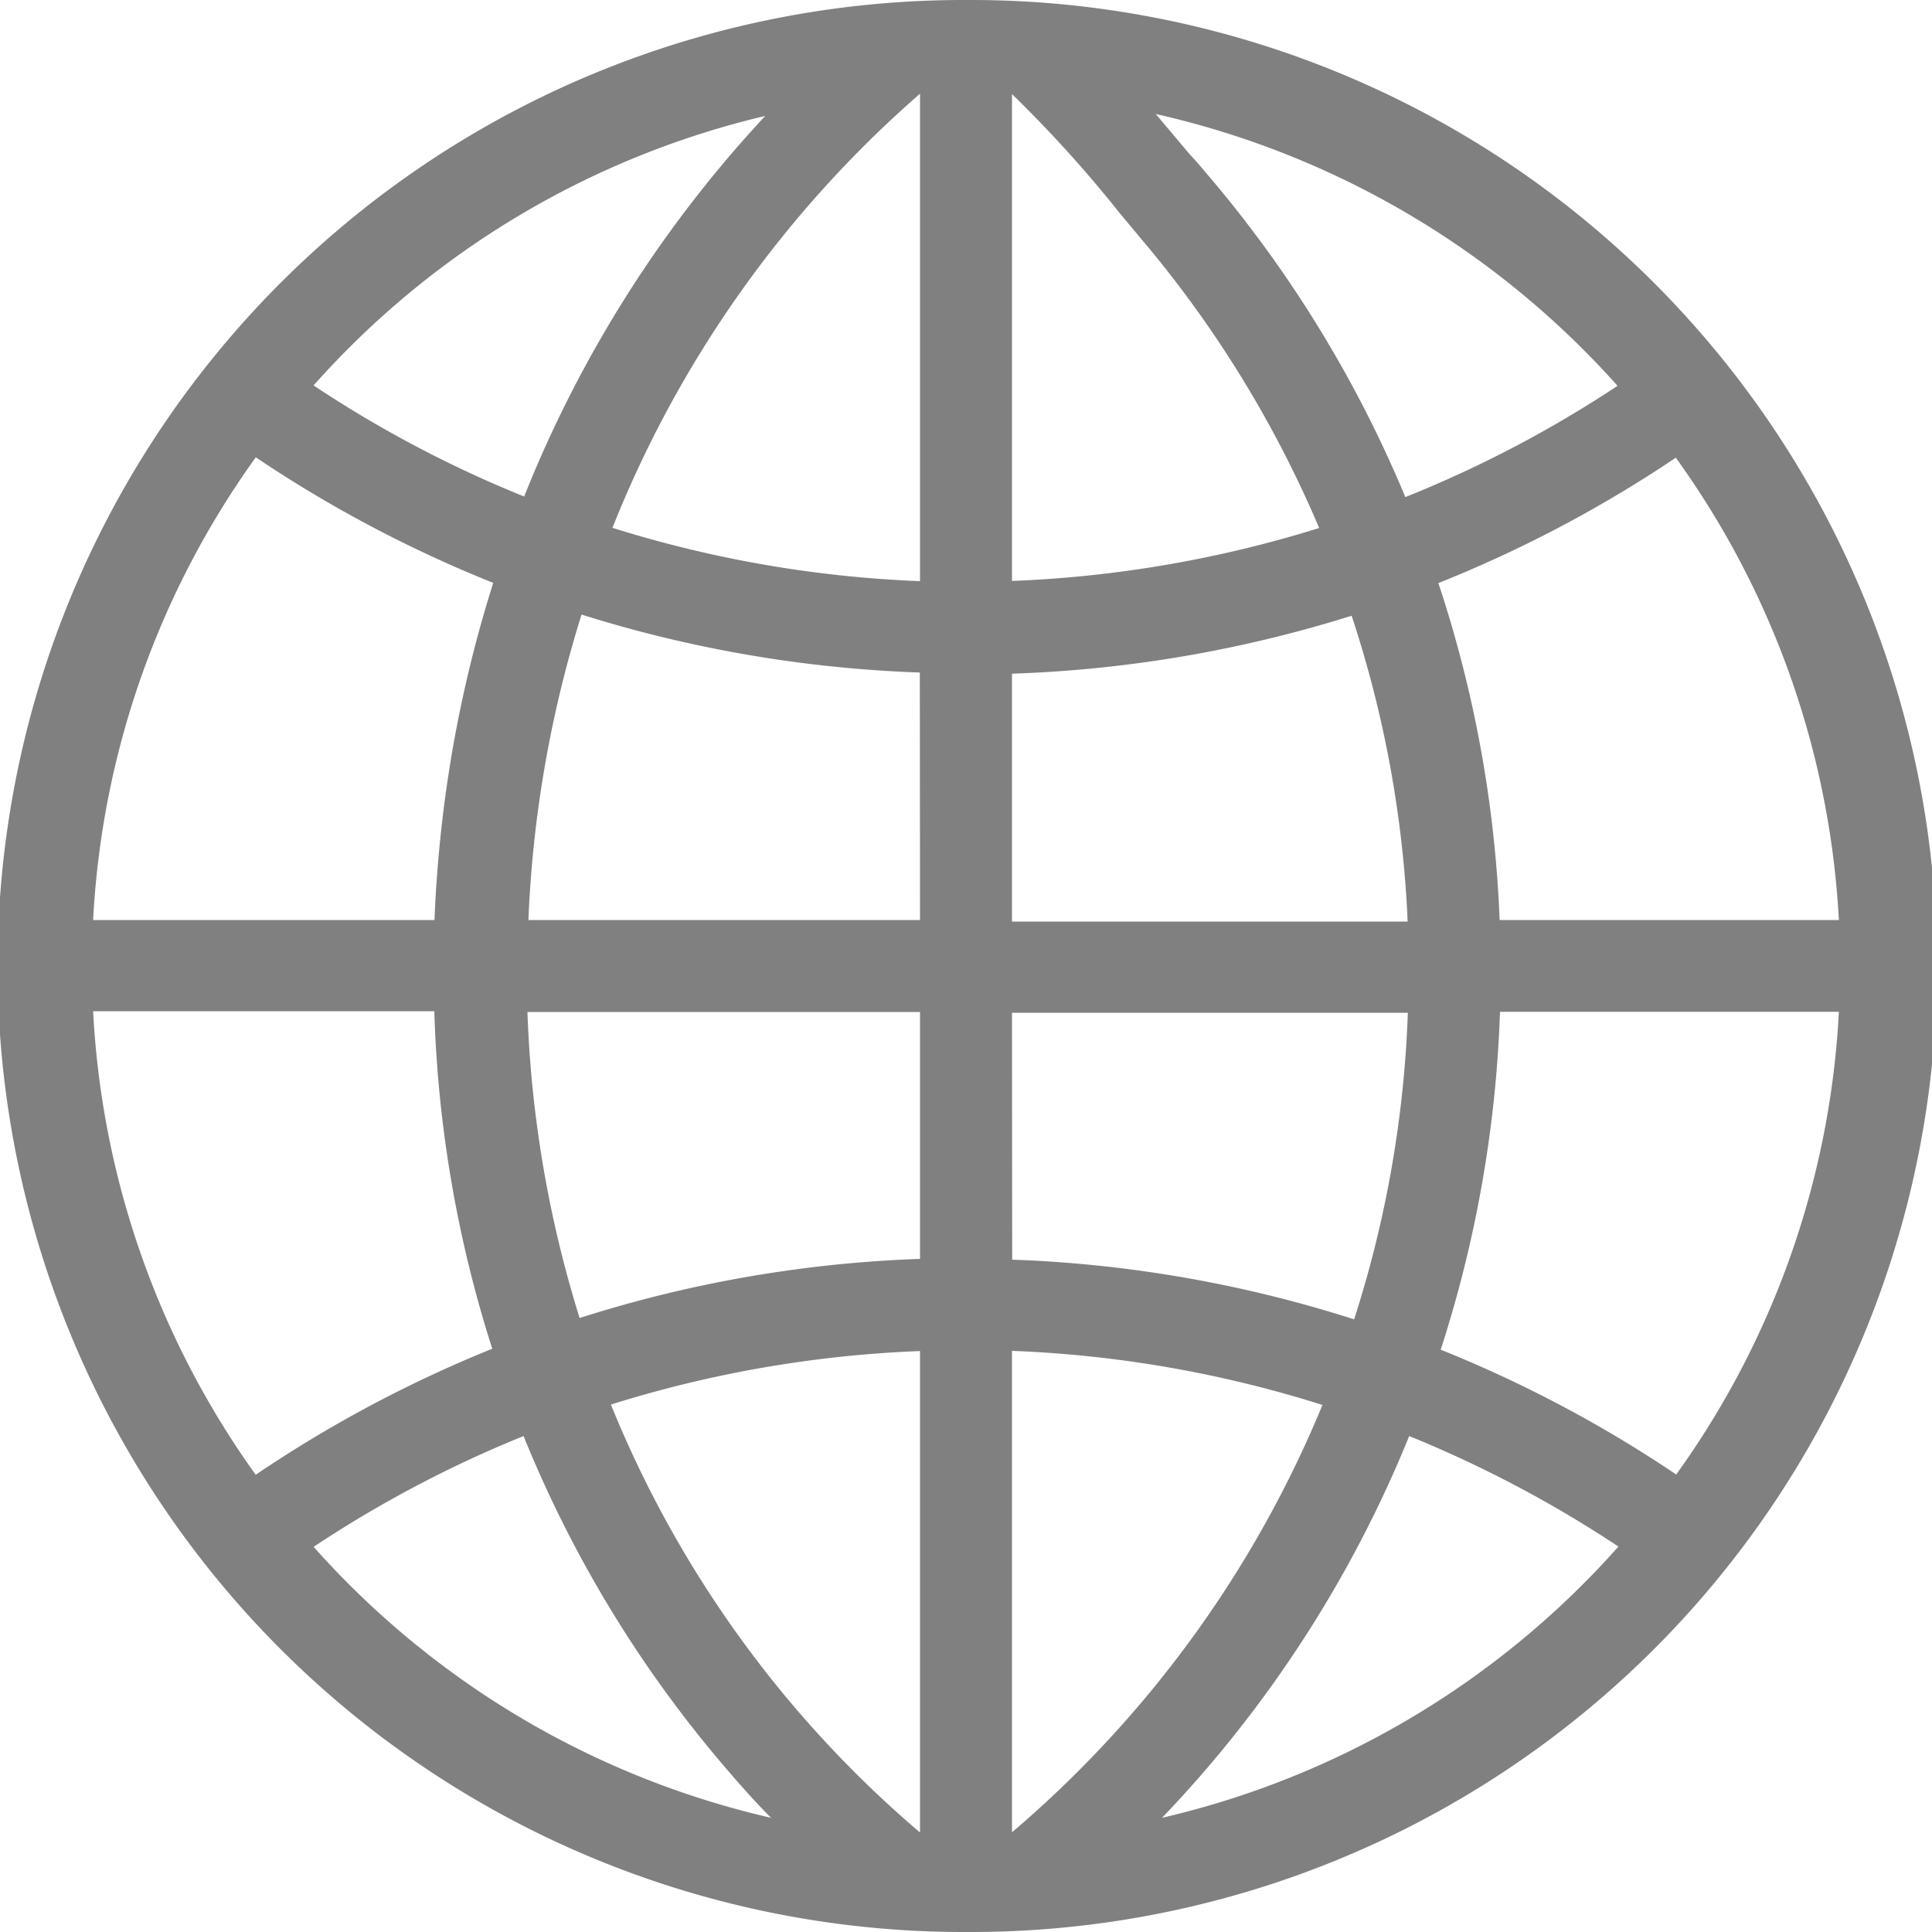 <svg id="layout" xmlns="http://www.w3.org/2000/svg" viewBox="0 0 100 100"><defs><style>.cls-1{fill:gray;}</style></defs><title>globe</title><path class="cls-1" d="M50.25,0h-.5A50,50,0,0,0,50,100h.26a50,50,0,0,0,0-100ZM39.61,6A63.23,63.23,0,0,0,27.13,25.7a60.69,60.69,0,0,1-10.9-5.75A45.14,45.14,0,0,1,39.61,6ZM13.24,23.67a65.83,65.83,0,0,0,12.29,6.5A66.12,66.12,0,0,0,22.7,44.35c-.1,1.1-.17,2.18-.21,3.27H4.82A45,45,0,0,1,13.24,23.67Zm0,52.67a45.11,45.11,0,0,1-8.42-24H22.48a63.47,63.47,0,0,0,3,17.47A65.76,65.76,0,0,0,13.24,76.33Zm3,3.72a60.81,60.81,0,0,1,10.86-5.73A62.29,62.29,0,0,0,37.27,91.17c.85,1,1.72,2,2.64,2.92A45.18,45.18,0,0,1,16.23,80.06ZM47.62,94.85a57.37,57.37,0,0,1-16-22.15,61.23,61.23,0,0,1,16-2.77Zm0-29.69A65.39,65.39,0,0,0,30,68.22a60.2,60.2,0,0,1-2.7-15.84H47.62Zm0-17.54H27.35A61.25,61.25,0,0,1,30.1,31.81a66,66,0,0,0,17.51,3Zm0-17.54A61,61,0,0,1,31.7,27.32,58.43,58.43,0,0,1,47.62,4.85Zm39.12-6.39a45,45,0,0,1,8.44,23.93H77.62a63.1,63.1,0,0,0-3.17-17.44A65.56,65.56,0,0,0,86.74,23.69Zm-3-3.73a60.75,60.75,0,0,1-11,5.77,63,63,0,0,0-10-16.41C62.37,8.89,62,8.43,61.59,8l-1.77-2.1A45.42,45.42,0,0,1,83.75,20ZM52.38,4.87A64.78,64.78,0,0,1,57.93,11l1.16,1.39a58.41,58.41,0,0,1,9.19,14.94,61.35,61.35,0,0,1-15.9,2.74Zm0,30a66,66,0,0,0,17.58-3,58.35,58.35,0,0,1,2.9,15.83H52.38Zm0,17.55H72.87a58.48,58.48,0,0,1-2.78,15.87,65.5,65.5,0,0,0-17.7-3.09Zm0,42.46V69.92a61,61,0,0,1,16.07,2.8A58.13,58.13,0,0,1,52.38,94.84Zm7.72-.74A62.59,62.59,0,0,0,72.94,74.33a61.46,61.46,0,0,1,10.83,5.72A45.24,45.24,0,0,1,60.1,94.1ZM86.76,76.32a65.37,65.37,0,0,0-12.19-6.46,63.67,63.67,0,0,0,3.07-17.49H95.18A44.94,44.94,0,0,1,86.76,76.32Z"/></svg>